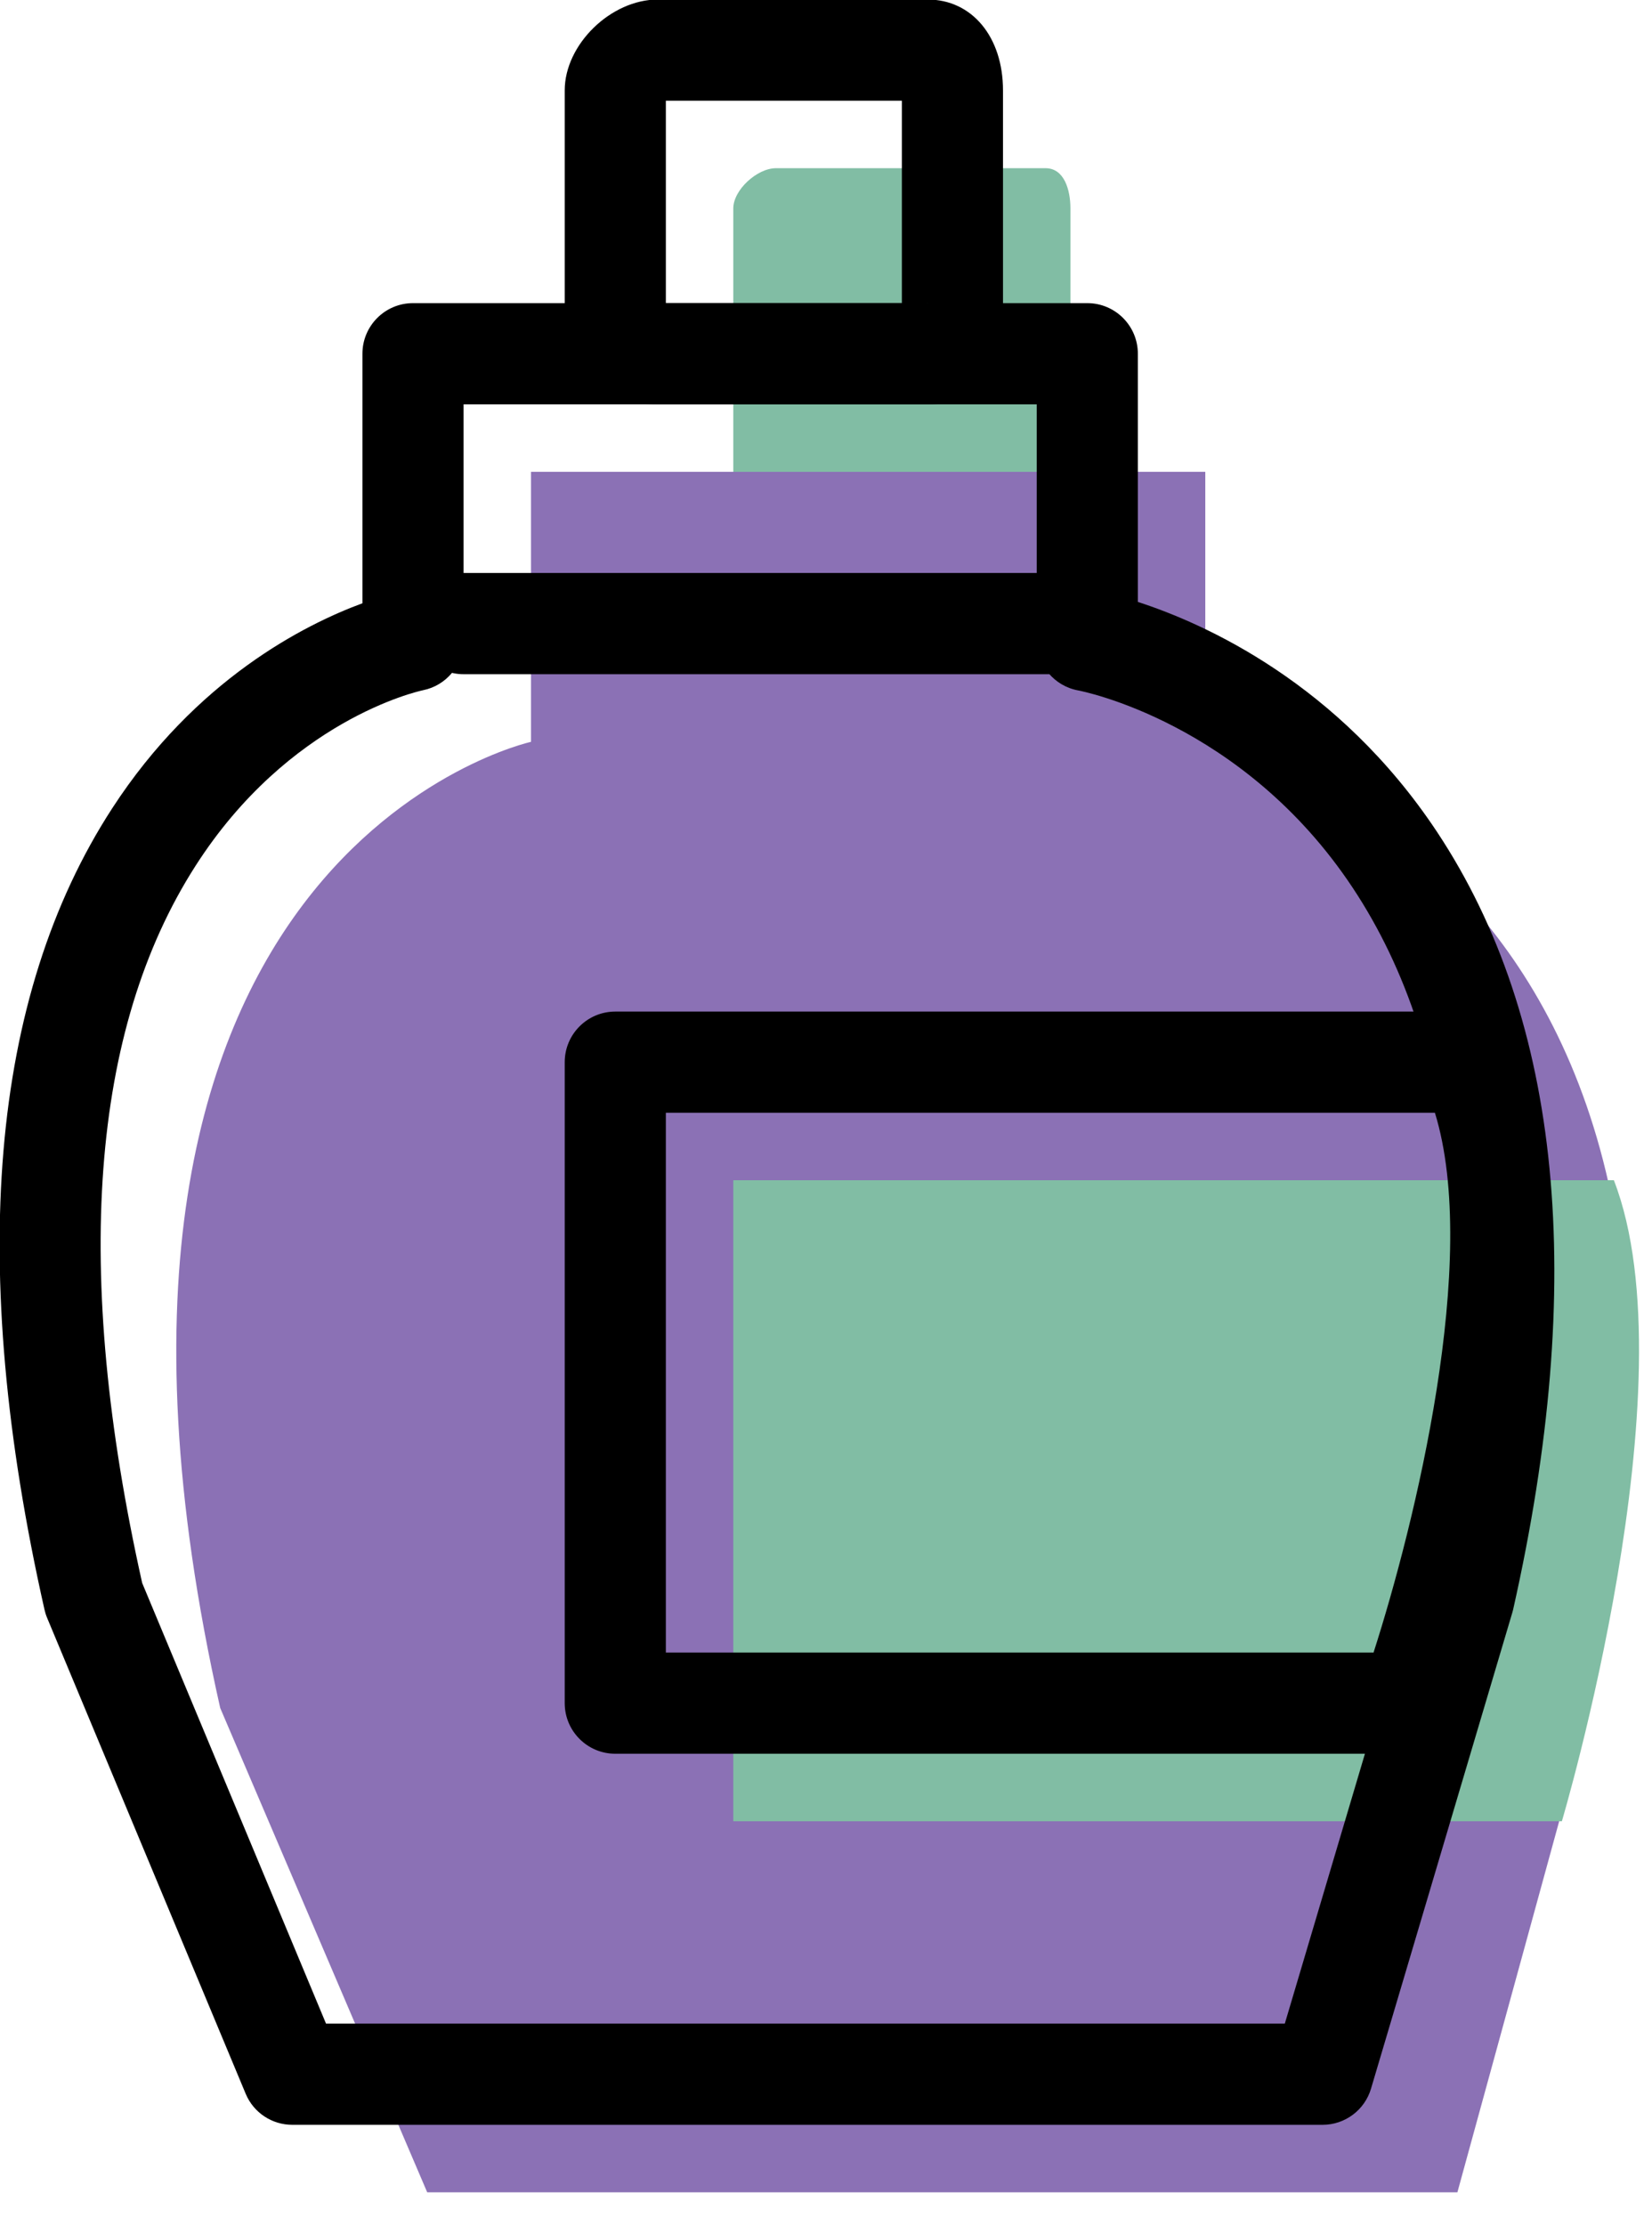 <svg xmlns="http://www.w3.org/2000/svg" xmlns:xlink="http://www.w3.org/1999/xlink" preserveAspectRatio="xMidYMid" width="49" height="66" viewBox="0 0 49 66">
  <defs>
    <style>

      .cls-3 {
        fill: #8b71b5;
      }

      .cls-4 {
        fill: #81bda4;
      }

      .cls-6 {
        fill: #000000;
      }
    </style>
  </defs>
  <g id="group-5svg">
    <path d="M35.750,22.003 C35.750,22.003 35.750,13.994 35.750,13.994 C35.750,13.994 27.871,13.994 27.871,13.994 C27.871,13.994 15.750,13.994 15.750,13.994 C15.750,13.994 15.750,22.003 15.750,22.003 C15.750,22.003 0.817,25.288 6.532,50.660 C6.532,50.660 12.671,65.023 12.671,65.023 C12.671,65.023 27.871,65.023 27.871,65.023 C27.871,65.023 43.228,65.023 43.228,65.023 C43.228,65.023 47.168,50.660 47.168,50.660 C52.882,25.288 35.750,22.003 35.750,22.003 Z" id="path-1" class="cls-3" fill-rule="evenodd"/>
    <path d="M47.869,35.006 C47.869,35.006 21.750,35.006 21.750,35.006 C21.750,35.006 21.750,54.017 21.750,54.017 C21.750,54.017 46.327,54.017 46.327,54.017 C46.327,54.017 50.200,41.009 47.869,35.006 Z" id="path-2" class="cls-4" fill-rule="evenodd"/>
    <path d="M23.013,4.989 C23.013,4.989 31.013,4.989 31.013,4.989 C31.565,4.989 31.750,5.630 31.750,6.183 C31.750,6.183 31.750,13.994 31.750,13.994 C31.750,13.994 21.750,13.994 21.750,13.994 C21.750,13.994 21.750,6.183 21.750,6.183 C21.750,5.630 22.460,4.989 23.013,4.989 Z" id="path-3" class="cls-4" fill-rule="evenodd"/>
    <path d="M39.228,63.022 C39.228,63.022 8.671,63.022 8.671,63.022 C8.065,63.022 7.519,62.659 7.287,62.100 C7.287,62.100 1.398,47.987 1.398,47.987 C1.364,47.907 1.338,47.824 1.319,47.739 C-0.975,37.557 -0.299,29.563 3.327,23.976 C5.808,20.155 9.028,18.528 10.750,17.893 C10.750,17.893 10.750,10.492 10.750,10.492 C10.750,9.663 11.422,8.991 12.250,8.991 C12.250,8.991 32.250,8.991 32.250,8.991 C33.078,8.991 33.750,9.663 33.750,10.492 C33.750,10.492 33.750,17.853 33.750,17.853 C35.736,18.497 39.701,20.266 42.623,24.673 C46.314,30.241 47.074,38.002 44.881,47.739 C44.874,47.771 44.865,47.803 44.855,47.836 C44.855,47.836 40.666,61.948 40.666,61.948 C40.478,62.585 39.893,63.022 39.228,63.022 ZM9.670,60.020 C9.670,60.020 38.109,60.020 38.109,60.020 C38.109,60.020 41.966,47.029 41.966,47.029 C43.958,38.146 43.338,31.182 40.123,26.332 C36.856,21.404 32.033,20.488 31.984,20.479 C31.270,20.350 30.750,19.729 30.750,19.002 C30.750,19.002 30.750,11.993 30.750,11.993 C30.750,11.993 13.750,11.993 13.750,11.993 C13.750,11.993 13.750,19.002 13.750,19.002 C13.750,19.717 13.245,20.333 12.544,20.473 C12.391,20.506 8.565,21.361 5.798,25.683 C2.684,30.543 2.152,37.699 4.217,46.951 C4.217,46.951 9.670,60.020 9.670,60.020 Z" id="path-4" class="cls-6" fill-rule="evenodd"/>
    <path d="M41.818,52.016 C41.818,52.016 18.250,52.016 18.250,52.016 C17.422,52.016 16.750,51.344 16.750,50.515 C16.750,50.515 16.750,31.504 16.750,31.504 C16.750,30.675 17.422,30.003 18.250,30.003 C18.250,30.003 43.585,30.003 43.585,30.003 C44.163,30.003 44.690,30.336 44.939,30.859 C48.028,37.349 43.429,50.463 43.231,51.018 C43.019,51.616 42.453,52.016 41.818,52.016 ZM19.750,49.014 C19.750,49.014 40.741,49.014 40.741,49.014 C41.968,45.193 43.901,37.347 42.561,33.005 C42.561,33.005 19.750,33.005 19.750,33.005 C19.750,33.005 19.750,49.014 19.750,49.014 Z" id="path-5" class="cls-6" fill-rule="evenodd"/>
    <path d="M27.513,11.993 C27.513,11.993 19.513,11.993 19.513,11.993 C17.937,11.993 16.750,11.001 16.750,9.685 C16.750,9.685 16.750,2.681 16.750,2.681 C16.750,1.320 18.118,-0.014 19.513,-0.014 C19.513,-0.014 27.513,-0.014 27.513,-0.014 C28.830,-0.014 29.750,1.094 29.750,2.681 C29.750,2.681 29.750,9.685 29.750,9.685 C29.750,11.087 28.872,11.993 27.513,11.993 ZM27.513,8.991 C27.513,8.991 27.513,10.492 27.513,10.492 C27.513,10.492 27.519,8.991 27.519,8.991 C27.517,8.991 27.515,8.991 27.513,8.991 ZM19.750,8.991 C19.750,8.991 26.750,8.991 26.750,8.991 C26.750,8.991 26.750,2.987 26.750,2.987 C26.750,2.987 19.750,2.987 19.750,2.987 C19.750,2.987 19.750,8.991 19.750,8.991 Z" id="path-6" class="cls-6" fill-rule="evenodd"/>
    <path d="M31.750,19.997 C31.750,19.997 13.750,19.997 13.750,19.997 C12.922,19.997 12.250,19.325 12.250,18.496 C12.250,17.668 12.922,16.995 13.750,16.995 C13.750,16.995 31.750,16.995 31.750,16.995 C32.578,16.995 33.250,17.668 33.250,18.496 C33.250,19.325 32.578,19.997 31.750,19.997 Z" id="path-7" class="cls-6" fill-rule="evenodd"/>
  </g>
</svg>
